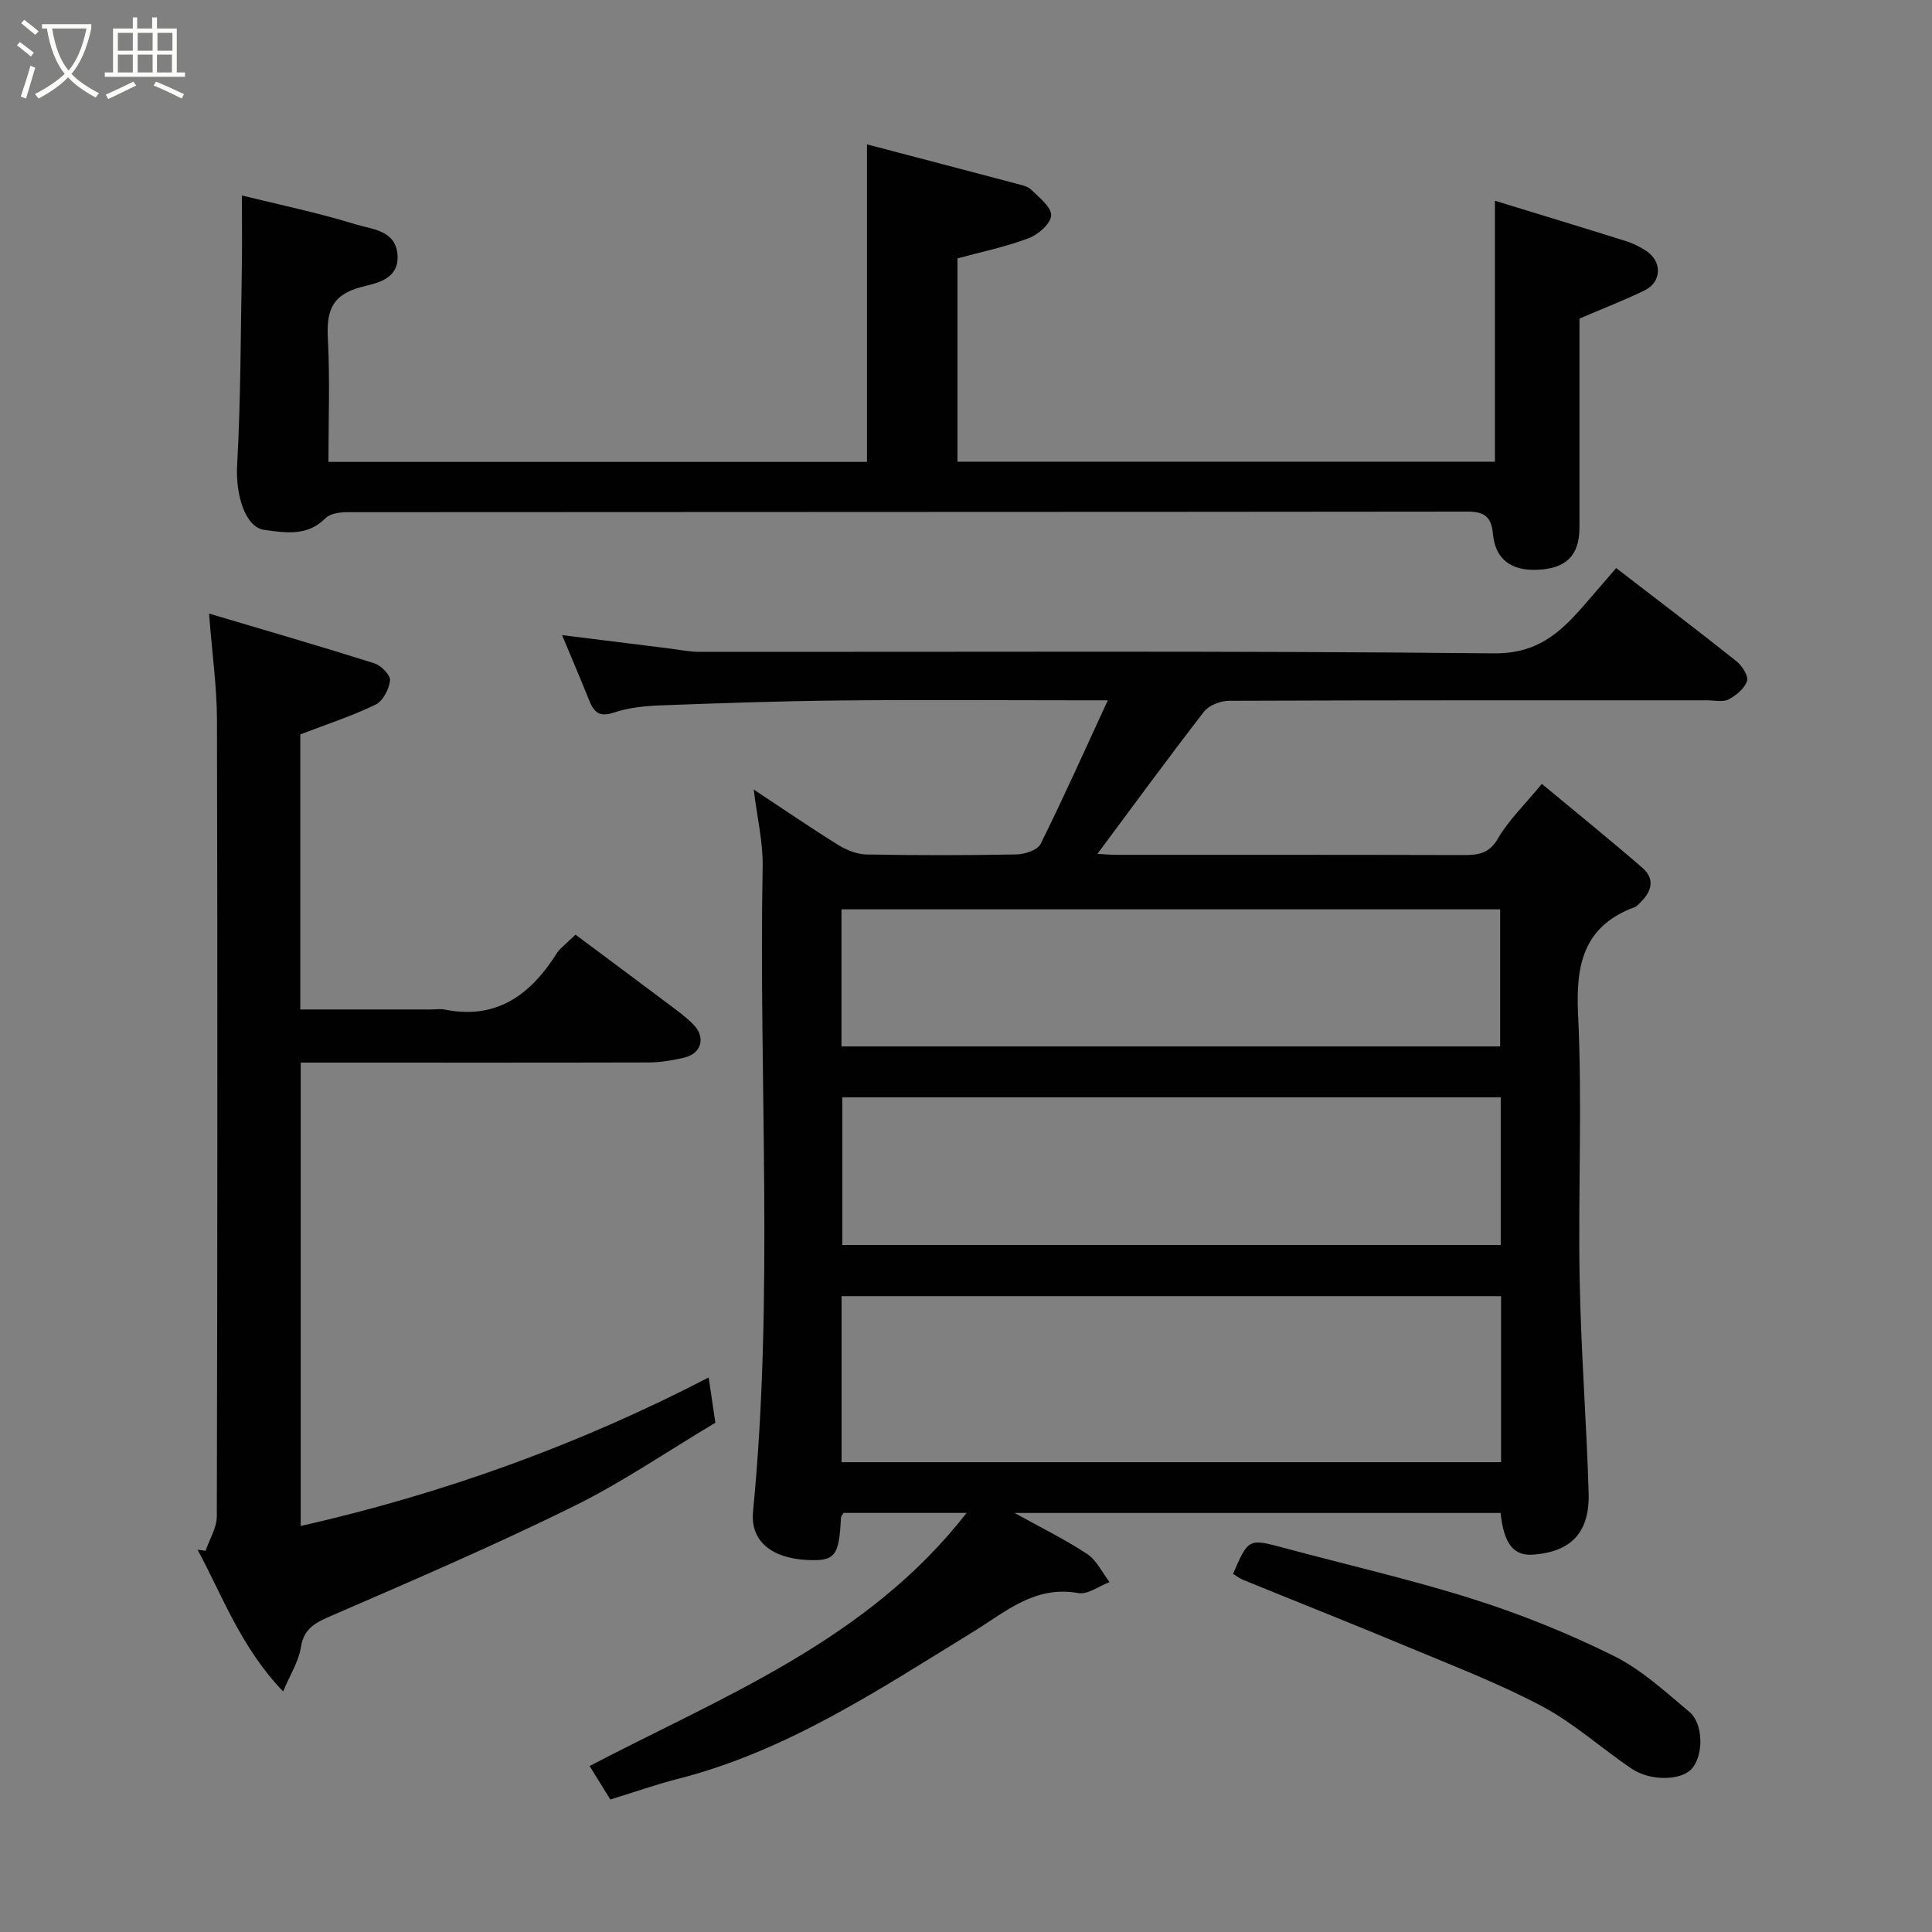<svg enable-background="new 0 0 400 400" viewBox="0 0 400 400" xmlns="http://www.w3.org/2000/svg"><rect x="0" y="0" width="400" height="400" fill="#808080" stroke="none"/><path d="m6.4 11.7c-1-.8-1.9-1.6-2.9-2.3l.6-.7c.9.7 1.9 1.4 2.9 2.2zm-2.1 8.3c.7-2.1 1.4-4.2 2-6.4.2.1.6.3 1 .4-.7 2.3-1.3 4.4-1.9 6.4zm3-12.8c-1.1-.9-2.1-1.7-2.9-2.4l.6-.7c1 .8 2 1.5 3 2.4zm1.4-1.3v-.9h10.2v.9c-.9 4.2-2.3 7.3-4.1 9.4 1.3 1.4 3.2 2.7 5.7 4-.2.2-.4.5-.7.9-2.5-1.4-4.4-2.7-5.7-4.2-1.4 1.5-3.5 3-6.1 4.4 0 0 0 0-.1-.1-.3-.4-.5-.7-.7-.8 2.7-1.4 4.7-2.8 6.2-4.2-1.8-2.2-3-5.3-3.7-9.4zm9.2 0h-7.1c.6 3.8 1.7 6.7 3.4 8.7 1.7-2 2.9-4.8 3.7-8.7z" fill="#fbfcfa"/><path d="m31.6 3.6h.9v2.3h4.1v9.1h1.7v.9h-16.6v-.9h1.7v-9.1h4.1v-2.3h.9v2.3h3.1v-2.3zm-4 13.3.6.8c-1.9.9-3.8 1.9-5.8 2.8-.2-.3-.3-.6-.5-.9 2-.9 3.9-1.8 5.7-2.7zm-3.2-10.1v3.7h3.1v-3.7zm0 4.5v3.7h3.1v-3.7zm4.1-4.5v3.7h3.1v-3.7zm0 4.5v3.7h3.1v-3.7zm9.1 9.1c-2.1-1.1-4.1-2-5.8-2.7l.5-.8c2.2.9 4.1 1.8 5.8 2.6zm-1.9-13.6h-3.1v3.7h3.1zm-3.2 4.5v3.7h3.1v-3.7z" fill="#fbfcfa"/><g fill="#010101"><path d="m126.36 372.57c-1.37-2.22-2.74-4.43-4.29-6.94 27.85-14.53 57.51-26.02 78.06-52.4-9.11 0-17.34 0-25.48 0-.24.41-.52.68-.54.95-.37 7.99-1.19 9.11-7.11 8.79-7.11-.38-11.7-3.78-11.09-10.05 4.34-44.45 1.16-89.04 1.99-133.56.09-4.98-1.13-9.98-1.85-15.9 6.23 4.12 11.8 7.94 17.53 11.5 1.72 1.06 3.89 1.92 5.86 1.95 10.33.19 20.66.19 30.99-.01 1.73-.03 4.38-.89 5.01-2.16 4.69-9.43 8.98-19.05 13.92-29.75-3.3 0-5.05 0-6.8 0-16.33 0-32.66-.13-48.99.04-12.27.13-24.53.55-36.79 1.01-3.25.12-6.63.46-9.68 1.49-3.04 1.03-4.15-.11-5.13-2.56-1.82-4.54-3.75-9.04-5.6-13.48 7.38.92 14.76 1.84 22.14 2.76 2.11.26 4.23.71 6.34.71 54.82.04 109.64-.25 164.45.31 8.91.09 13.63-4.2 18.55-9.83 2.24-2.57 4.46-5.17 6.76-7.83 8.63 6.65 16.84 12.87 24.89 19.28 1.17.93 2.54 3.05 2.2 4.1-.51 1.56-2.27 3.01-3.84 3.82-1.19.61-2.94.18-4.43.18-32.99 0-65.98-.03-98.97.1-1.77.01-4.16.93-5.19 2.26-7.5 9.68-14.73 19.58-22.06 29.43.94.05 2.5.2 4.06.2 23.83.01 47.65-.02 71.48.05 3.1.01 5.48-.14 7.37-3.41 2.19-3.77 5.47-6.91 9.1-11.33 6.93 5.76 13.98 11.46 20.83 17.39 2.65 2.29 1.92 4.9-.42 7.15-.36.35-.7.8-1.14.96-10.54 3.9-12.27 11.73-11.77 22.15.89 18.29-.01 36.65.33 54.97.27 14.71 1.42 29.4 1.86 44.1.25 8.27-3.58 12.24-11.43 12.86-4.09.32-6.11-2.19-6.8-8.63-33.2 0-66.42 0-100.63 0 5.57 3.09 10.51 5.5 15.05 8.51 1.96 1.3 3.11 3.84 4.62 5.81-2.17.81-4.51 2.62-6.47 2.27-9.02-1.62-14.98 3.85-21.81 8.04-19.43 11.93-38.51 24.67-61.06 30.42-4.66 1.19-9.24 2.81-14.02 4.28zm184.42-104.21c-45.8 0-91.17 0-136.54 0v34.37h136.54c0-11.53 0-22.79 0-34.37zm-136.39-41.17v30.57h136.32c0-10.29 0-20.34 0-30.57-45.55 0-90.8 0-136.32 0zm-.17-10.54h136.37c0-9.74 0-19.12 0-28.38-45.66 0-90.9 0-136.37 0z"/><path d="m50.08 40.47c7.61 1.88 15.69 3.55 23.54 5.97 3.41 1.05 8.41 1.21 8.69 6.48.27 5.13-4.75 5.75-7.74 6.57-6.21 1.7-6.97 5.33-6.68 10.83.43 8.29.11 16.62.11 25.31h111.5c0-21.63 0-43.3 0-65.74 10.28 2.7 20.58 5.39 30.88 8.12 1.09.29 2.39.54 3.13 1.27 1.64 1.62 4.18 3.58 4.12 5.32-.06 1.67-2.66 3.97-4.63 4.71-4.69 1.78-9.66 2.8-14.77 4.19v42.09h111.28c0-17.68 0-35.51 0-54.03 9.11 2.79 18.1 5.52 27.07 8.34 1.52.48 3.01 1.21 4.33 2.1 3.25 2.19 3.12 6.4-.39 8.11-4.22 2.06-8.62 3.75-13.51 5.85 0 13.99.01 28.63 0 43.27 0 5.77-2.75 8.5-8.75 8.74-5.4.22-8.67-2.18-9.16-7.4-.33-3.57-1.74-4.65-5.29-4.65-77.3.09-154.6.06-231.9.12-1.53 0-3.56.27-4.51 1.24-3.74 3.81-8.33 3.01-12.63 2.44-4.16-.55-5.99-7.6-5.68-13.26.78-14.12.74-28.28 1-42.42.05-4.07-.01-8.16-.01-13.57z"/><path d="m42.56 321.08c.81-2.39 2.33-4.78 2.33-7.17.13-54.97.16-109.95.03-164.92-.02-6.83-1-13.66-1.64-21.96 11.76 3.5 23.05 6.77 34.25 10.31 1.39.44 3.34 2.46 3.22 3.55-.2 1.8-1.48 4.27-3 5-4.92 2.37-10.16 4.08-15.58 6.16v56.95h26.96c1 0 2.03-.17 2.99.03 10.88 2.16 17.87-3.24 23.27-11.83.35-.55.89-.99 1.37-1.45.59-.58 1.21-1.13 2.39-2.24 6.34 4.73 12.73 9.47 19.09 14.25 1.83 1.38 3.73 2.73 5.33 4.36 2.61 2.68 1.65 6.04-1.94 6.86-2.37.54-4.83.98-7.25.99-22.16.06-44.32.03-66.48.03-1.8 0-3.59 0-5.64 0v95.94c29.51-6.69 57.6-16.82 84.46-30.75.49 3.34.94 6.35 1.39 9.37-10.01 5.97-19.34 12.38-29.4 17.33-16.35 8.05-33.1 15.27-49.83 22.52-3.36 1.46-5.95 2.54-6.59 6.68-.44 2.83-2.14 5.46-3.67 9.11-8.77-9.16-12.51-19.71-17.72-29.36.55.08 1.11.16 1.66.24z"/><path d="m255.29 325.85c3.2-7.39 3.19-7.36 10.75-5.32 13.03 3.51 26.23 6.51 39.08 10.59 9.9 3.14 19.64 7.08 28.94 11.69 5.75 2.85 10.72 7.43 15.71 11.62 2.99 2.51 2.92 9.12.46 11.81-2.23 2.42-8.51 2.59-12.46-.08-6.23-4.21-11.9-9.38-18.48-12.88-8.87-4.71-18.32-8.34-27.61-12.22-11.4-4.77-22.9-9.31-34.34-13.98-.74-.31-1.39-.83-2.05-1.23z"/></g></svg>